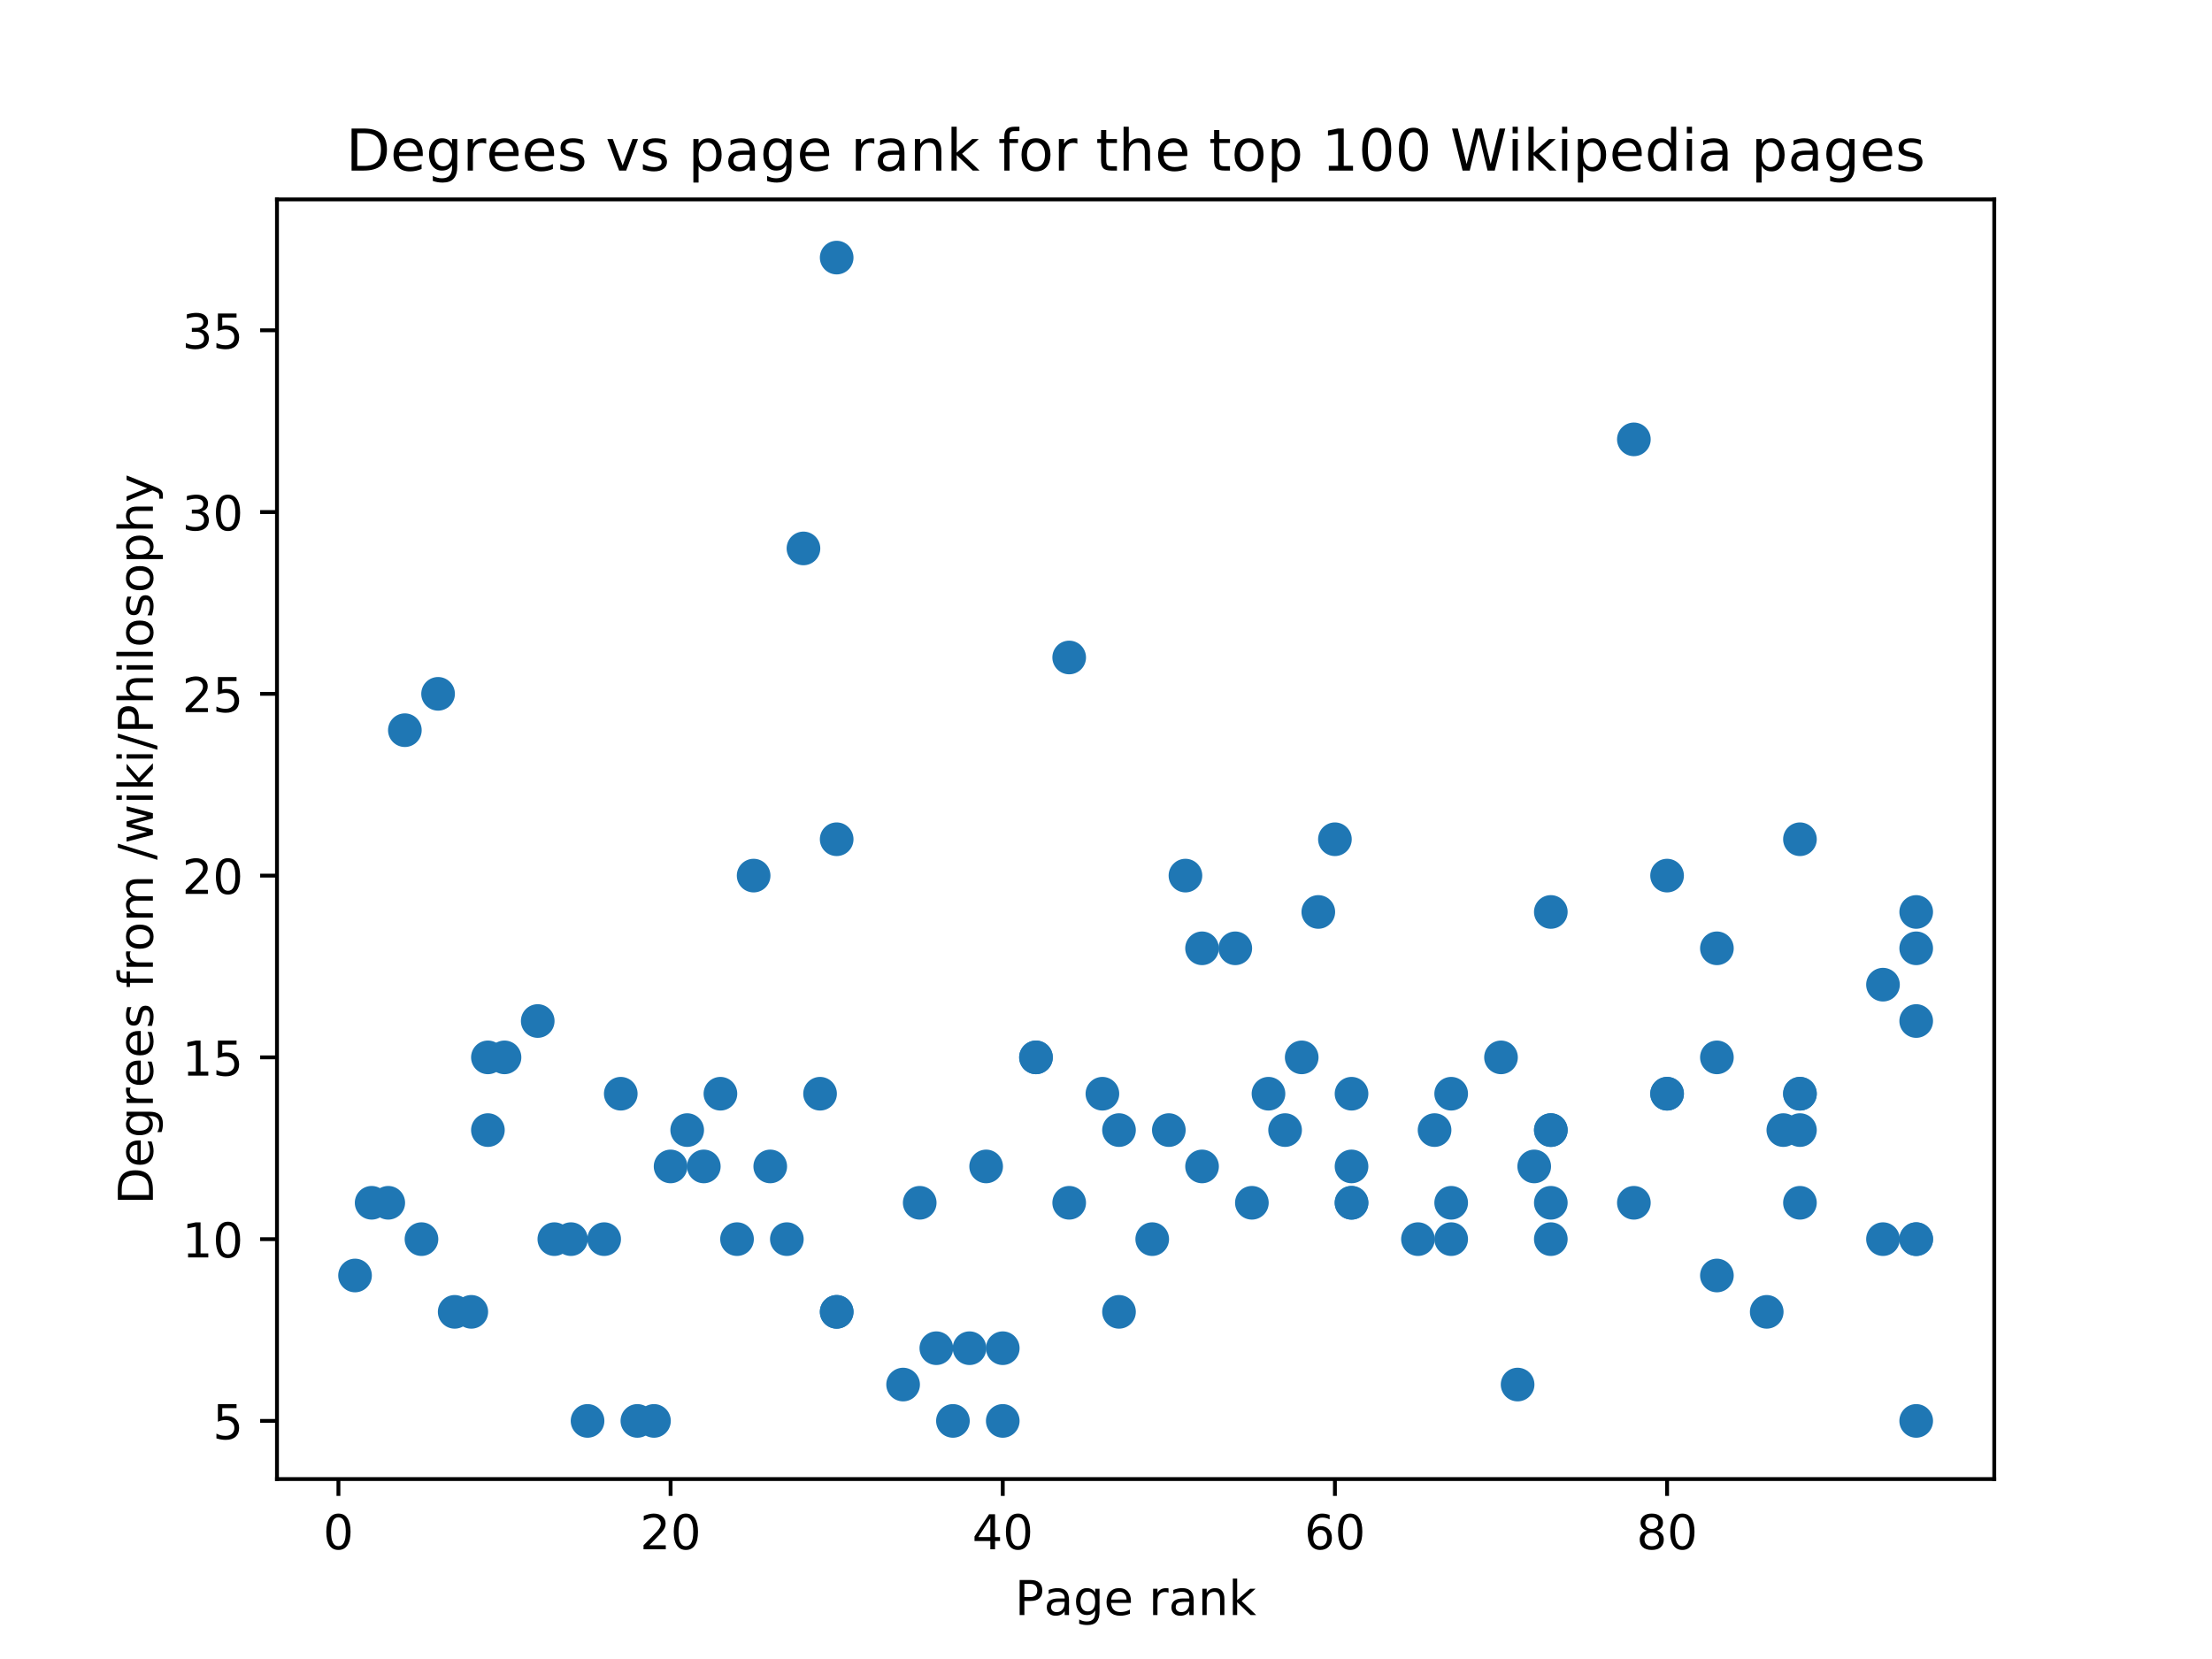<?xml version="1.0" encoding="utf-8" standalone="no"?>
<!DOCTYPE svg PUBLIC "-//W3C//DTD SVG 1.1//EN"
  "http://www.w3.org/Graphics/SVG/1.1/DTD/svg11.dtd">
<!-- Created with matplotlib (http://matplotlib.org/) -->
<svg height="345pt" version="1.1" viewBox="0 0 460 345" width="460pt" xmlns="http://www.w3.org/2000/svg" xmlns:xlink="http://www.w3.org/1999/xlink">
 <defs>
  <style type="text/css">
*{stroke-linecap:butt;stroke-linejoin:round;}
  </style>
 </defs>
 <g id="figure_1">
  <g id="patch_1">
   <path d="M 0 345.6 
L 460.8 345.6 
L 460.8 0 
L 0 0 
z
" style="fill:#ffffff;"/>
  </g>
  <g id="axes_1">
   <g id="patch_2">
    <path d="M 57.6 307.584 
L 414.72 307.584 
L 414.72 41.472 
L 57.6 41.472 
z
" style="fill:#ffffff;"/>
   </g>
   <g id="matplotlib.axis_1">
    <g id="xtick_1">
     <g id="line2d_1">
      <defs>
       <path d="M 0 0 
L 0 3.5 
" id="m12d4c81bd5" style="stroke:#000000;stroke-width:0.8;"/>
      </defs>
      <g>
       <use style="stroke:#000000;stroke-width:0.8;" x="70.379" xlink:href="#m12d4c81bd5" y="307.584"/>
      </g>
     </g>
     <g id="text_1">
      <!-- 0 -->
      <defs>
       <path d="M 31.781 66.406 
Q 24.172 66.406 20.328 58.906 
Q 16.5 51.422 16.5 36.375 
Q 16.5 21.391 20.328 13.891 
Q 24.172 6.391 31.781 6.391 
Q 39.453 6.391 43.281 13.891 
Q 47.125 21.391 47.125 36.375 
Q 47.125 51.422 43.281 58.906 
Q 39.453 66.406 31.781 66.406 
z
M 31.781 74.219 
Q 44.047 74.219 50.516 64.516 
Q 56.984 54.828 56.984 36.375 
Q 56.984 17.969 50.516 8.266 
Q 44.047 -1.422 31.781 -1.422 
Q 19.531 -1.422 13.062 8.266 
Q 6.594 17.969 6.594 36.375 
Q 6.594 54.828 13.062 64.516 
Q 19.531 74.219 31.781 74.219 
z
" id="DejaVuSans-30"/>
      </defs>
      <g transform="translate(67.198 322.182)scale(0.1 -0.1)">
       <use xlink:href="#DejaVuSans-30"/>
      </g>
     </g>
    </g>
    <g id="xtick_2">
     <g id="line2d_2">
      <g>
       <use style="stroke:#000000;stroke-width:0.8;" x="139.454" xlink:href="#m12d4c81bd5" y="307.584"/>
      </g>
     </g>
     <g id="text_2">
      <!-- 20 -->
      <defs>
       <path d="M 19.188 8.297 
L 53.609 8.297 
L 53.609 0 
L 7.328 0 
L 7.328 8.297 
Q 12.938 14.109 22.625 23.891 
Q 32.328 33.688 34.812 36.531 
Q 39.547 41.844 41.422 45.531 
Q 43.312 49.219 43.312 52.781 
Q 43.312 58.594 39.234 62.25 
Q 35.156 65.922 28.609 65.922 
Q 23.969 65.922 18.812 64.312 
Q 13.672 62.703 7.812 59.422 
L 7.812 69.391 
Q 13.766 71.781 18.938 73 
Q 24.125 74.219 28.422 74.219 
Q 39.75 74.219 46.484 68.547 
Q 53.219 62.891 53.219 53.422 
Q 53.219 48.922 51.531 44.891 
Q 49.859 40.875 45.406 35.406 
Q 44.188 33.984 37.641 27.219 
Q 31.109 20.453 19.188 8.297 
z
" id="DejaVuSans-32"/>
      </defs>
      <g transform="translate(133.092 322.182)scale(0.1 -0.1)">
       <use xlink:href="#DejaVuSans-32"/>
       <use x="63.623" xlink:href="#DejaVuSans-30"/>
      </g>
     </g>
    </g>
    <g id="xtick_3">
     <g id="line2d_3">
      <g>
       <use style="stroke:#000000;stroke-width:0.8;" x="208.53" xlink:href="#m12d4c81bd5" y="307.584"/>
      </g>
     </g>
     <g id="text_3">
      <!-- 40 -->
      <defs>
       <path d="M 37.797 64.312 
L 12.891 25.391 
L 37.797 25.391 
z
M 35.203 72.906 
L 47.609 72.906 
L 47.609 25.391 
L 58.016 25.391 
L 58.016 17.188 
L 47.609 17.188 
L 47.609 0 
L 37.797 0 
L 37.797 17.188 
L 4.891 17.188 
L 4.891 26.703 
z
" id="DejaVuSans-34"/>
      </defs>
      <g transform="translate(202.167 322.182)scale(0.1 -0.1)">
       <use xlink:href="#DejaVuSans-34"/>
       <use x="63.623" xlink:href="#DejaVuSans-30"/>
      </g>
     </g>
    </g>
    <g id="xtick_4">
     <g id="line2d_4">
      <g>
       <use style="stroke:#000000;stroke-width:0.8;" x="277.605" xlink:href="#m12d4c81bd5" y="307.584"/>
      </g>
     </g>
     <g id="text_4">
      <!-- 60 -->
      <defs>
       <path d="M 33.016 40.375 
Q 26.375 40.375 22.484 35.828 
Q 18.609 31.297 18.609 23.391 
Q 18.609 15.531 22.484 10.953 
Q 26.375 6.391 33.016 6.391 
Q 39.656 6.391 43.531 10.953 
Q 47.406 15.531 47.406 23.391 
Q 47.406 31.297 43.531 35.828 
Q 39.656 40.375 33.016 40.375 
z
M 52.594 71.297 
L 52.594 62.312 
Q 48.875 64.062 45.094 64.984 
Q 41.312 65.922 37.594 65.922 
Q 27.828 65.922 22.672 59.328 
Q 17.531 52.734 16.797 39.406 
Q 19.672 43.656 24.016 45.922 
Q 28.375 48.188 33.594 48.188 
Q 44.578 48.188 50.953 41.516 
Q 57.328 34.859 57.328 23.391 
Q 57.328 12.156 50.688 5.359 
Q 44.047 -1.422 33.016 -1.422 
Q 20.359 -1.422 13.672 8.266 
Q 6.984 17.969 6.984 36.375 
Q 6.984 53.656 15.188 63.938 
Q 23.391 74.219 37.203 74.219 
Q 40.922 74.219 44.703 73.484 
Q 48.484 72.75 52.594 71.297 
z
" id="DejaVuSans-36"/>
      </defs>
      <g transform="translate(271.243 322.182)scale(0.1 -0.1)">
       <use xlink:href="#DejaVuSans-36"/>
       <use x="63.623" xlink:href="#DejaVuSans-30"/>
      </g>
     </g>
    </g>
    <g id="xtick_5">
     <g id="line2d_5">
      <g>
       <use style="stroke:#000000;stroke-width:0.8;" x="346.681" xlink:href="#m12d4c81bd5" y="307.584"/>
      </g>
     </g>
     <g id="text_5">
      <!-- 80 -->
      <defs>
       <path d="M 31.781 34.625 
Q 24.75 34.625 20.719 30.859 
Q 16.703 27.094 16.703 20.516 
Q 16.703 13.922 20.719 10.156 
Q 24.75 6.391 31.781 6.391 
Q 38.812 6.391 42.859 10.172 
Q 46.922 13.969 46.922 20.516 
Q 46.922 27.094 42.891 30.859 
Q 38.875 34.625 31.781 34.625 
z
M 21.922 38.812 
Q 15.578 40.375 12.031 44.719 
Q 8.5 49.078 8.5 55.328 
Q 8.5 64.062 14.719 69.141 
Q 20.953 74.219 31.781 74.219 
Q 42.672 74.219 48.875 69.141 
Q 55.078 64.062 55.078 55.328 
Q 55.078 49.078 51.531 44.719 
Q 48 40.375 41.703 38.812 
Q 48.828 37.156 52.797 32.312 
Q 56.781 27.484 56.781 20.516 
Q 56.781 9.906 50.312 4.234 
Q 43.844 -1.422 31.781 -1.422 
Q 19.734 -1.422 13.25 4.234 
Q 6.781 9.906 6.781 20.516 
Q 6.781 27.484 10.781 32.312 
Q 14.797 37.156 21.922 38.812 
z
M 18.312 54.391 
Q 18.312 48.734 21.844 45.562 
Q 25.391 42.391 31.781 42.391 
Q 38.141 42.391 41.719 45.562 
Q 45.312 48.734 45.312 54.391 
Q 45.312 60.062 41.719 63.234 
Q 38.141 66.406 31.781 66.406 
Q 25.391 66.406 21.844 63.234 
Q 18.312 60.062 18.312 54.391 
z
" id="DejaVuSans-38"/>
      </defs>
      <g transform="translate(340.318 322.182)scale(0.1 -0.1)">
       <use xlink:href="#DejaVuSans-38"/>
       <use x="63.623" xlink:href="#DejaVuSans-30"/>
      </g>
     </g>
    </g>
    <g id="text_6">
     <!-- Page rank -->
     <defs>
      <path d="M 19.672 64.797 
L 19.672 37.406 
L 32.078 37.406 
Q 38.969 37.406 42.719 40.969 
Q 46.484 44.531 46.484 51.125 
Q 46.484 57.672 42.719 61.234 
Q 38.969 64.797 32.078 64.797 
z
M 9.812 72.906 
L 32.078 72.906 
Q 44.344 72.906 50.609 67.359 
Q 56.891 61.812 56.891 51.125 
Q 56.891 40.328 50.609 34.812 
Q 44.344 29.297 32.078 29.297 
L 19.672 29.297 
L 19.672 0 
L 9.812 0 
z
" id="DejaVuSans-50"/>
      <path d="M 34.281 27.484 
Q 23.391 27.484 19.188 25 
Q 14.984 22.516 14.984 16.5 
Q 14.984 11.719 18.141 8.906 
Q 21.297 6.109 26.703 6.109 
Q 34.188 6.109 38.703 11.406 
Q 43.219 16.703 43.219 25.484 
L 43.219 27.484 
z
M 52.203 31.203 
L 52.203 0 
L 43.219 0 
L 43.219 8.297 
Q 40.141 3.328 35.547 0.953 
Q 30.953 -1.422 24.312 -1.422 
Q 15.922 -1.422 10.953 3.297 
Q 6 8.016 6 15.922 
Q 6 25.141 12.172 29.828 
Q 18.359 34.516 30.609 34.516 
L 43.219 34.516 
L 43.219 35.406 
Q 43.219 41.609 39.141 45 
Q 35.062 48.391 27.688 48.391 
Q 23 48.391 18.547 47.266 
Q 14.109 46.141 10.016 43.891 
L 10.016 52.203 
Q 14.938 54.109 19.578 55.047 
Q 24.219 56 28.609 56 
Q 40.484 56 46.344 49.844 
Q 52.203 43.703 52.203 31.203 
z
" id="DejaVuSans-61"/>
      <path d="M 45.406 27.984 
Q 45.406 37.75 41.375 43.109 
Q 37.359 48.484 30.078 48.484 
Q 22.859 48.484 18.828 43.109 
Q 14.797 37.75 14.797 27.984 
Q 14.797 18.266 18.828 12.891 
Q 22.859 7.516 30.078 7.516 
Q 37.359 7.516 41.375 12.891 
Q 45.406 18.266 45.406 27.984 
z
M 54.391 6.781 
Q 54.391 -7.172 48.188 -13.984 
Q 42 -20.797 29.203 -20.797 
Q 24.469 -20.797 20.266 -20.094 
Q 16.062 -19.391 12.109 -17.922 
L 12.109 -9.188 
Q 16.062 -11.328 19.922 -12.344 
Q 23.781 -13.375 27.781 -13.375 
Q 36.625 -13.375 41.016 -8.766 
Q 45.406 -4.156 45.406 5.172 
L 45.406 9.625 
Q 42.625 4.781 38.281 2.391 
Q 33.938 0 27.875 0 
Q 17.828 0 11.672 7.656 
Q 5.516 15.328 5.516 27.984 
Q 5.516 40.672 11.672 48.328 
Q 17.828 56 27.875 56 
Q 33.938 56 38.281 53.609 
Q 42.625 51.219 45.406 46.391 
L 45.406 54.688 
L 54.391 54.688 
z
" id="DejaVuSans-67"/>
      <path d="M 56.203 29.594 
L 56.203 25.203 
L 14.891 25.203 
Q 15.484 15.922 20.484 11.062 
Q 25.484 6.203 34.422 6.203 
Q 39.594 6.203 44.453 7.469 
Q 49.312 8.734 54.109 11.281 
L 54.109 2.781 
Q 49.266 0.734 44.188 -0.344 
Q 39.109 -1.422 33.891 -1.422 
Q 20.797 -1.422 13.156 6.188 
Q 5.516 13.812 5.516 26.812 
Q 5.516 40.234 12.766 48.109 
Q 20.016 56 32.328 56 
Q 43.359 56 49.781 48.891 
Q 56.203 41.797 56.203 29.594 
z
M 47.219 32.234 
Q 47.125 39.594 43.094 43.984 
Q 39.062 48.391 32.422 48.391 
Q 24.906 48.391 20.391 44.141 
Q 15.875 39.891 15.188 32.172 
z
" id="DejaVuSans-65"/>
      <path id="DejaVuSans-20"/>
      <path d="M 41.109 46.297 
Q 39.594 47.172 37.812 47.578 
Q 36.031 48 33.891 48 
Q 26.266 48 22.188 43.047 
Q 18.109 38.094 18.109 28.812 
L 18.109 0 
L 9.078 0 
L 9.078 54.688 
L 18.109 54.688 
L 18.109 46.188 
Q 20.953 51.172 25.484 53.578 
Q 30.031 56 36.531 56 
Q 37.453 56 38.578 55.875 
Q 39.703 55.766 41.062 55.516 
z
" id="DejaVuSans-72"/>
      <path d="M 54.891 33.016 
L 54.891 0 
L 45.906 0 
L 45.906 32.719 
Q 45.906 40.484 42.875 44.328 
Q 39.844 48.188 33.797 48.188 
Q 26.516 48.188 22.312 43.547 
Q 18.109 38.922 18.109 30.906 
L 18.109 0 
L 9.078 0 
L 9.078 54.688 
L 18.109 54.688 
L 18.109 46.188 
Q 21.344 51.125 25.703 53.562 
Q 30.078 56 35.797 56 
Q 45.219 56 50.047 50.172 
Q 54.891 44.344 54.891 33.016 
z
" id="DejaVuSans-6e"/>
      <path d="M 9.078 75.984 
L 18.109 75.984 
L 18.109 31.109 
L 44.922 54.688 
L 56.391 54.688 
L 27.391 29.109 
L 57.625 0 
L 45.906 0 
L 18.109 26.703 
L 18.109 0 
L 9.078 0 
z
" id="DejaVuSans-6b"/>
     </defs>
     <g transform="translate(211.061 335.861)scale(0.1 -0.1)">
      <use xlink:href="#DejaVuSans-50"/>
      <use x="60.24" xlink:href="#DejaVuSans-61"/>
      <use x="121.52" xlink:href="#DejaVuSans-67"/>
      <use x="184.996" xlink:href="#DejaVuSans-65"/>
      <use x="246.52" xlink:href="#DejaVuSans-20"/>
      <use x="278.307" xlink:href="#DejaVuSans-72"/>
      <use x="319.42" xlink:href="#DejaVuSans-61"/>
      <use x="380.699" xlink:href="#DejaVuSans-6e"/>
      <use x="444.078" xlink:href="#DejaVuSans-6b"/>
     </g>
    </g>
   </g>
   <g id="matplotlib.axis_2">
    <g id="ytick_1">
     <g id="line2d_6">
      <defs>
       <path d="M 0 0 
L -3.5 0 
" id="mbb556f8c3a" style="stroke:#000000;stroke-width:0.8;"/>
      </defs>
      <g>
       <use style="stroke:#000000;stroke-width:0.8;" x="57.6" xlink:href="#mbb556f8c3a" y="295.488"/>
      </g>
     </g>
     <g id="text_7">
      <!-- 5 -->
      <defs>
       <path d="M 10.797 72.906 
L 49.516 72.906 
L 49.516 64.594 
L 19.828 64.594 
L 19.828 46.734 
Q 21.969 47.469 24.109 47.828 
Q 26.266 48.188 28.422 48.188 
Q 40.625 48.188 47.75 41.5 
Q 54.891 34.812 54.891 23.391 
Q 54.891 11.625 47.562 5.094 
Q 40.234 -1.422 26.906 -1.422 
Q 22.312 -1.422 17.547 -0.641 
Q 12.797 0.141 7.719 1.703 
L 7.719 11.625 
Q 12.109 9.234 16.797 8.062 
Q 21.484 6.891 26.703 6.891 
Q 35.156 6.891 40.078 11.328 
Q 45.016 15.766 45.016 23.391 
Q 45.016 31 40.078 35.438 
Q 35.156 39.891 26.703 39.891 
Q 22.75 39.891 18.812 39.016 
Q 14.891 38.141 10.797 36.281 
z
" id="DejaVuSans-35"/>
      </defs>
      <g transform="translate(44.237 299.287)scale(0.1 -0.1)">
       <use xlink:href="#DejaVuSans-35"/>
      </g>
     </g>
    </g>
    <g id="ytick_2">
     <g id="line2d_7">
      <g>
       <use style="stroke:#000000;stroke-width:0.8;" x="57.6" xlink:href="#mbb556f8c3a" y="257.688"/>
      </g>
     </g>
     <g id="text_8">
      <!-- 10 -->
      <defs>
       <path d="M 12.406 8.297 
L 28.516 8.297 
L 28.516 63.922 
L 10.984 60.406 
L 10.984 69.391 
L 28.422 72.906 
L 38.281 72.906 
L 38.281 8.297 
L 54.391 8.297 
L 54.391 0 
L 12.406 0 
z
" id="DejaVuSans-31"/>
      </defs>
      <g transform="translate(37.875 261.487)scale(0.1 -0.1)">
       <use xlink:href="#DejaVuSans-31"/>
       <use x="63.623" xlink:href="#DejaVuSans-30"/>
      </g>
     </g>
    </g>
    <g id="ytick_3">
     <g id="line2d_8">
      <g>
       <use style="stroke:#000000;stroke-width:0.8;" x="57.6" xlink:href="#mbb556f8c3a" y="219.888"/>
      </g>
     </g>
     <g id="text_9">
      <!-- 15 -->
      <g transform="translate(37.875 223.687)scale(0.1 -0.1)">
       <use xlink:href="#DejaVuSans-31"/>
       <use x="63.623" xlink:href="#DejaVuSans-35"/>
      </g>
     </g>
    </g>
    <g id="ytick_4">
     <g id="line2d_9">
      <g>
       <use style="stroke:#000000;stroke-width:0.8;" x="57.6" xlink:href="#mbb556f8c3a" y="182.088"/>
      </g>
     </g>
     <g id="text_10">
      <!-- 20 -->
      <g transform="translate(37.875 185.887)scale(0.1 -0.1)">
       <use xlink:href="#DejaVuSans-32"/>
       <use x="63.623" xlink:href="#DejaVuSans-30"/>
      </g>
     </g>
    </g>
    <g id="ytick_5">
     <g id="line2d_10">
      <g>
       <use style="stroke:#000000;stroke-width:0.8;" x="57.6" xlink:href="#mbb556f8c3a" y="144.288"/>
      </g>
     </g>
     <g id="text_11">
      <!-- 25 -->
      <g transform="translate(37.875 148.087)scale(0.1 -0.1)">
       <use xlink:href="#DejaVuSans-32"/>
       <use x="63.623" xlink:href="#DejaVuSans-35"/>
      </g>
     </g>
    </g>
    <g id="ytick_6">
     <g id="line2d_11">
      <g>
       <use style="stroke:#000000;stroke-width:0.8;" x="57.6" xlink:href="#mbb556f8c3a" y="106.488"/>
      </g>
     </g>
     <g id="text_12">
      <!-- 30 -->
      <defs>
       <path d="M 40.578 39.312 
Q 47.656 37.797 51.625 33 
Q 55.609 28.219 55.609 21.188 
Q 55.609 10.406 48.188 4.484 
Q 40.766 -1.422 27.094 -1.422 
Q 22.516 -1.422 17.656 -0.516 
Q 12.797 0.391 7.625 2.203 
L 7.625 11.719 
Q 11.719 9.328 16.594 8.109 
Q 21.484 6.891 26.812 6.891 
Q 36.078 6.891 40.938 10.547 
Q 45.797 14.203 45.797 21.188 
Q 45.797 27.641 41.281 31.266 
Q 36.766 34.906 28.719 34.906 
L 20.219 34.906 
L 20.219 43.016 
L 29.109 43.016 
Q 36.375 43.016 40.234 45.922 
Q 44.094 48.828 44.094 54.297 
Q 44.094 59.906 40.109 62.906 
Q 36.141 65.922 28.719 65.922 
Q 24.656 65.922 20.016 65.031 
Q 15.375 64.156 9.812 62.312 
L 9.812 71.094 
Q 15.438 72.656 20.344 73.438 
Q 25.25 74.219 29.594 74.219 
Q 40.828 74.219 47.359 69.109 
Q 53.906 64.016 53.906 55.328 
Q 53.906 49.266 50.438 45.094 
Q 46.969 40.922 40.578 39.312 
z
" id="DejaVuSans-33"/>
      </defs>
      <g transform="translate(37.875 110.287)scale(0.1 -0.1)">
       <use xlink:href="#DejaVuSans-33"/>
       <use x="63.623" xlink:href="#DejaVuSans-30"/>
      </g>
     </g>
    </g>
    <g id="ytick_7">
     <g id="line2d_12">
      <g>
       <use style="stroke:#000000;stroke-width:0.8;" x="57.6" xlink:href="#mbb556f8c3a" y="68.688"/>
      </g>
     </g>
     <g id="text_13">
      <!-- 35 -->
      <g transform="translate(37.875 72.487)scale(0.1 -0.1)">
       <use xlink:href="#DejaVuSans-33"/>
       <use x="63.623" xlink:href="#DejaVuSans-35"/>
      </g>
     </g>
    </g>
    <g id="text_14">
     <!-- Degrees from /wiki/Philosophy -->
     <defs>
      <path d="M 19.672 64.797 
L 19.672 8.109 
L 31.594 8.109 
Q 46.688 8.109 53.688 14.938 
Q 60.688 21.781 60.688 36.531 
Q 60.688 51.172 53.688 57.984 
Q 46.688 64.797 31.594 64.797 
z
M 9.812 72.906 
L 30.078 72.906 
Q 51.266 72.906 61.172 64.094 
Q 71.094 55.281 71.094 36.531 
Q 71.094 17.672 61.125 8.828 
Q 51.172 0 30.078 0 
L 9.812 0 
z
" id="DejaVuSans-44"/>
      <path d="M 44.281 53.078 
L 44.281 44.578 
Q 40.484 46.531 36.375 47.5 
Q 32.281 48.484 27.875 48.484 
Q 21.188 48.484 17.844 46.438 
Q 14.5 44.391 14.5 40.281 
Q 14.5 37.156 16.891 35.375 
Q 19.281 33.594 26.516 31.984 
L 29.594 31.297 
Q 39.156 29.25 43.188 25.516 
Q 47.219 21.781 47.219 15.094 
Q 47.219 7.469 41.188 3.016 
Q 35.156 -1.422 24.609 -1.422 
Q 20.219 -1.422 15.453 -0.562 
Q 10.688 0.297 5.422 2 
L 5.422 11.281 
Q 10.406 8.688 15.234 7.391 
Q 20.062 6.109 24.812 6.109 
Q 31.156 6.109 34.562 8.281 
Q 37.984 10.453 37.984 14.406 
Q 37.984 18.062 35.516 20.016 
Q 33.062 21.969 24.703 23.781 
L 21.578 24.516 
Q 13.234 26.266 9.516 29.906 
Q 5.812 33.547 5.812 39.891 
Q 5.812 47.609 11.281 51.797 
Q 16.75 56 26.812 56 
Q 31.781 56 36.172 55.266 
Q 40.578 54.547 44.281 53.078 
z
" id="DejaVuSans-73"/>
      <path d="M 37.109 75.984 
L 37.109 68.5 
L 28.516 68.5 
Q 23.688 68.5 21.797 66.547 
Q 19.922 64.594 19.922 59.516 
L 19.922 54.688 
L 34.719 54.688 
L 34.719 47.703 
L 19.922 47.703 
L 19.922 0 
L 10.891 0 
L 10.891 47.703 
L 2.297 47.703 
L 2.297 54.688 
L 10.891 54.688 
L 10.891 58.5 
Q 10.891 67.625 15.141 71.797 
Q 19.391 75.984 28.609 75.984 
z
" id="DejaVuSans-66"/>
      <path d="M 30.609 48.391 
Q 23.391 48.391 19.188 42.75 
Q 14.984 37.109 14.984 27.297 
Q 14.984 17.484 19.156 11.844 
Q 23.344 6.203 30.609 6.203 
Q 37.797 6.203 41.984 11.859 
Q 46.188 17.531 46.188 27.297 
Q 46.188 37.016 41.984 42.703 
Q 37.797 48.391 30.609 48.391 
z
M 30.609 56 
Q 42.328 56 49.016 48.375 
Q 55.719 40.766 55.719 27.297 
Q 55.719 13.875 49.016 6.219 
Q 42.328 -1.422 30.609 -1.422 
Q 18.844 -1.422 12.172 6.219 
Q 5.516 13.875 5.516 27.297 
Q 5.516 40.766 12.172 48.375 
Q 18.844 56 30.609 56 
z
" id="DejaVuSans-6f"/>
      <path d="M 52 44.188 
Q 55.375 50.25 60.062 53.125 
Q 64.75 56 71.094 56 
Q 79.641 56 84.281 50.016 
Q 88.922 44.047 88.922 33.016 
L 88.922 0 
L 79.891 0 
L 79.891 32.719 
Q 79.891 40.578 77.094 44.375 
Q 74.312 48.188 68.609 48.188 
Q 61.625 48.188 57.562 43.547 
Q 53.516 38.922 53.516 30.906 
L 53.516 0 
L 44.484 0 
L 44.484 32.719 
Q 44.484 40.625 41.703 44.406 
Q 38.922 48.188 33.109 48.188 
Q 26.219 48.188 22.156 43.531 
Q 18.109 38.875 18.109 30.906 
L 18.109 0 
L 9.078 0 
L 9.078 54.688 
L 18.109 54.688 
L 18.109 46.188 
Q 21.188 51.219 25.484 53.609 
Q 29.781 56 35.688 56 
Q 41.656 56 45.828 52.969 
Q 50 49.953 52 44.188 
z
" id="DejaVuSans-6d"/>
      <path d="M 25.391 72.906 
L 33.688 72.906 
L 8.297 -9.281 
L 0 -9.281 
z
" id="DejaVuSans-2f"/>
      <path d="M 4.203 54.688 
L 13.188 54.688 
L 24.422 12.016 
L 35.594 54.688 
L 46.188 54.688 
L 57.422 12.016 
L 68.609 54.688 
L 77.594 54.688 
L 63.281 0 
L 52.688 0 
L 40.922 44.828 
L 29.109 0 
L 18.5 0 
z
" id="DejaVuSans-77"/>
      <path d="M 9.422 54.688 
L 18.406 54.688 
L 18.406 0 
L 9.422 0 
z
M 9.422 75.984 
L 18.406 75.984 
L 18.406 64.594 
L 9.422 64.594 
z
" id="DejaVuSans-69"/>
      <path d="M 54.891 33.016 
L 54.891 0 
L 45.906 0 
L 45.906 32.719 
Q 45.906 40.484 42.875 44.328 
Q 39.844 48.188 33.797 48.188 
Q 26.516 48.188 22.312 43.547 
Q 18.109 38.922 18.109 30.906 
L 18.109 0 
L 9.078 0 
L 9.078 75.984 
L 18.109 75.984 
L 18.109 46.188 
Q 21.344 51.125 25.703 53.562 
Q 30.078 56 35.797 56 
Q 45.219 56 50.047 50.172 
Q 54.891 44.344 54.891 33.016 
z
" id="DejaVuSans-68"/>
      <path d="M 9.422 75.984 
L 18.406 75.984 
L 18.406 0 
L 9.422 0 
z
" id="DejaVuSans-6c"/>
      <path d="M 18.109 8.203 
L 18.109 -20.797 
L 9.078 -20.797 
L 9.078 54.688 
L 18.109 54.688 
L 18.109 46.391 
Q 20.953 51.266 25.266 53.625 
Q 29.594 56 35.594 56 
Q 45.562 56 51.781 48.094 
Q 58.016 40.188 58.016 27.297 
Q 58.016 14.406 51.781 6.484 
Q 45.562 -1.422 35.594 -1.422 
Q 29.594 -1.422 25.266 0.953 
Q 20.953 3.328 18.109 8.203 
z
M 48.688 27.297 
Q 48.688 37.203 44.609 42.844 
Q 40.531 48.484 33.406 48.484 
Q 26.266 48.484 22.188 42.844 
Q 18.109 37.203 18.109 27.297 
Q 18.109 17.391 22.188 11.75 
Q 26.266 6.109 33.406 6.109 
Q 40.531 6.109 44.609 11.75 
Q 48.688 17.391 48.688 27.297 
z
" id="DejaVuSans-70"/>
      <path d="M 32.172 -5.078 
Q 28.375 -14.844 24.75 -17.812 
Q 21.141 -20.797 15.094 -20.797 
L 7.906 -20.797 
L 7.906 -13.281 
L 13.188 -13.281 
Q 16.891 -13.281 18.938 -11.516 
Q 21 -9.766 23.484 -3.219 
L 25.094 0.875 
L 2.984 54.688 
L 12.5 54.688 
L 29.594 11.922 
L 46.688 54.688 
L 56.203 54.688 
z
" id="DejaVuSans-79"/>
     </defs>
     <g transform="translate(31.795 250.481)rotate(-90)scale(0.1 -0.1)">
      <use xlink:href="#DejaVuSans-44"/>
      <use x="77.002" xlink:href="#DejaVuSans-65"/>
      <use x="138.525" xlink:href="#DejaVuSans-67"/>
      <use x="202.002" xlink:href="#DejaVuSans-72"/>
      <use x="243.084" xlink:href="#DejaVuSans-65"/>
      <use x="304.607" xlink:href="#DejaVuSans-65"/>
      <use x="366.131" xlink:href="#DejaVuSans-73"/>
      <use x="418.23" xlink:href="#DejaVuSans-20"/>
      <use x="450.018" xlink:href="#DejaVuSans-66"/>
      <use x="485.223" xlink:href="#DejaVuSans-72"/>
      <use x="526.305" xlink:href="#DejaVuSans-6f"/>
      <use x="587.486" xlink:href="#DejaVuSans-6d"/>
      <use x="684.898" xlink:href="#DejaVuSans-20"/>
      <use x="716.686" xlink:href="#DejaVuSans-2f"/>
      <use x="750.377" xlink:href="#DejaVuSans-77"/>
      <use x="832.164" xlink:href="#DejaVuSans-69"/>
      <use x="859.947" xlink:href="#DejaVuSans-6b"/>
      <use x="917.857" xlink:href="#DejaVuSans-69"/>
      <use x="945.641" xlink:href="#DejaVuSans-2f"/>
      <use x="979.332" xlink:href="#DejaVuSans-50"/>
      <use x="1039.635" xlink:href="#DejaVuSans-68"/>
      <use x="1103.014" xlink:href="#DejaVuSans-69"/>
      <use x="1130.797" xlink:href="#DejaVuSans-6c"/>
      <use x="1158.58" xlink:href="#DejaVuSans-6f"/>
      <use x="1219.762" xlink:href="#DejaVuSans-73"/>
      <use x="1271.861" xlink:href="#DejaVuSans-6f"/>
      <use x="1333.043" xlink:href="#DejaVuSans-70"/>
      <use x="1396.52" xlink:href="#DejaVuSans-68"/>
      <use x="1459.898" xlink:href="#DejaVuSans-79"/>
     </g>
    </g>
   </g>
   <g id="line2d_13">
    <defs>
     <path d="M 0 3 
C 0.796 3 1.559 2.684 2.121 2.121 
C 2.684 1.559 3 0.796 3 0 
C 3 -0.796 2.684 -1.559 2.121 -2.121 
C 1.559 -2.684 0.796 -3 0 -3 
C -0.796 -3 -1.559 -2.684 -2.121 -2.121 
C -2.684 -1.559 -3 -0.796 -3 0 
C -3 0.796 -2.684 1.559 -2.121 2.121 
C -1.559 2.684 -0.796 3 0 3 
z
" id="m592b240bcc" style="stroke:#1f77b4;"/>
    </defs>
    <g clip-path="url(#p76032c928e)">
     <use style="fill:#1f77b4;stroke:#1f77b4;" x="73.833" xlink:href="#m592b240bcc" y="265.248"/>
     <use style="fill:#1f77b4;stroke:#1f77b4;" x="77.286" xlink:href="#m592b240bcc" y="250.128"/>
     <use style="fill:#1f77b4;stroke:#1f77b4;" x="80.74" xlink:href="#m592b240bcc" y="250.128"/>
     <use style="fill:#1f77b4;stroke:#1f77b4;" x="84.194" xlink:href="#m592b240bcc" y="151.848"/>
     <use style="fill:#1f77b4;stroke:#1f77b4;" x="87.648" xlink:href="#m592b240bcc" y="257.688"/>
     <use style="fill:#1f77b4;stroke:#1f77b4;" x="91.102" xlink:href="#m592b240bcc" y="144.288"/>
     <use style="fill:#1f77b4;stroke:#1f77b4;" x="94.555" xlink:href="#m592b240bcc" y="272.808"/>
     <use style="fill:#1f77b4;stroke:#1f77b4;" x="98.009" xlink:href="#m592b240bcc" y="272.808"/>
     <use style="fill:#1f77b4;stroke:#1f77b4;" x="101.463" xlink:href="#m592b240bcc" y="235.008"/>
     <use style="fill:#1f77b4;stroke:#1f77b4;" x="101.463" xlink:href="#m592b240bcc" y="219.888"/>
     <use style="fill:#1f77b4;stroke:#1f77b4;" x="104.917" xlink:href="#m592b240bcc" y="219.888"/>
     <use style="fill:#1f77b4;stroke:#1f77b4;" x="111.824" xlink:href="#m592b240bcc" y="212.328"/>
     <use style="fill:#1f77b4;stroke:#1f77b4;" x="115.278" xlink:href="#m592b240bcc" y="257.688"/>
     <use style="fill:#1f77b4;stroke:#1f77b4;" x="118.732" xlink:href="#m592b240bcc" y="257.688"/>
     <use style="fill:#1f77b4;stroke:#1f77b4;" x="122.186" xlink:href="#m592b240bcc" y="295.488"/>
     <use style="fill:#1f77b4;stroke:#1f77b4;" x="125.639" xlink:href="#m592b240bcc" y="257.688"/>
     <use style="fill:#1f77b4;stroke:#1f77b4;" x="129.093" xlink:href="#m592b240bcc" y="227.448"/>
     <use style="fill:#1f77b4;stroke:#1f77b4;" x="132.547" xlink:href="#m592b240bcc" y="295.488"/>
     <use style="fill:#1f77b4;stroke:#1f77b4;" x="136.001" xlink:href="#m592b240bcc" y="295.488"/>
     <use style="fill:#1f77b4;stroke:#1f77b4;" x="139.454" xlink:href="#m592b240bcc" y="242.568"/>
     <use style="fill:#1f77b4;stroke:#1f77b4;" x="142.908" xlink:href="#m592b240bcc" y="235.008"/>
     <use style="fill:#1f77b4;stroke:#1f77b4;" x="146.362" xlink:href="#m592b240bcc" y="242.568"/>
     <use style="fill:#1f77b4;stroke:#1f77b4;" x="149.816" xlink:href="#m592b240bcc" y="227.448"/>
     <use style="fill:#1f77b4;stroke:#1f77b4;" x="153.269" xlink:href="#m592b240bcc" y="257.688"/>
     <use style="fill:#1f77b4;stroke:#1f77b4;" x="156.723" xlink:href="#m592b240bcc" y="182.088"/>
     <use style="fill:#1f77b4;stroke:#1f77b4;" x="160.177" xlink:href="#m592b240bcc" y="242.568"/>
     <use style="fill:#1f77b4;stroke:#1f77b4;" x="163.631" xlink:href="#m592b240bcc" y="257.688"/>
     <use style="fill:#1f77b4;stroke:#1f77b4;" x="167.085" xlink:href="#m592b240bcc" y="114.048"/>
     <use style="fill:#1f77b4;stroke:#1f77b4;" x="170.538" xlink:href="#m592b240bcc" y="227.448"/>
     <use style="fill:#1f77b4;stroke:#1f77b4;" x="173.992" xlink:href="#m592b240bcc" y="272.808"/>
     <use style="fill:#1f77b4;stroke:#1f77b4;" x="173.992" xlink:href="#m592b240bcc" y="174.528"/>
     <use style="fill:#1f77b4;stroke:#1f77b4;" x="173.992" xlink:href="#m592b240bcc" y="53.568"/>
     <use style="fill:#1f77b4;stroke:#1f77b4;" x="173.992" xlink:href="#m592b240bcc" y="272.808"/>
     <use style="fill:#1f77b4;stroke:#1f77b4;" x="187.807" xlink:href="#m592b240bcc" y="287.928"/>
     <use style="fill:#1f77b4;stroke:#1f77b4;" x="191.261" xlink:href="#m592b240bcc" y="250.128"/>
     <use style="fill:#1f77b4;stroke:#1f77b4;" x="194.715" xlink:href="#m592b240bcc" y="280.368"/>
     <use style="fill:#1f77b4;stroke:#1f77b4;" x="198.169" xlink:href="#m592b240bcc" y="295.488"/>
     <use style="fill:#1f77b4;stroke:#1f77b4;" x="201.622" xlink:href="#m592b240bcc" y="280.368"/>
     <use style="fill:#1f77b4;stroke:#1f77b4;" x="205.076" xlink:href="#m592b240bcc" y="242.568"/>
     <use style="fill:#1f77b4;stroke:#1f77b4;" x="208.53" xlink:href="#m592b240bcc" y="295.488"/>
     <use style="fill:#1f77b4;stroke:#1f77b4;" x="208.53" xlink:href="#m592b240bcc" y="280.368"/>
     <use style="fill:#1f77b4;stroke:#1f77b4;" x="215.437" xlink:href="#m592b240bcc" y="219.888"/>
     <use style="fill:#1f77b4;stroke:#1f77b4;" x="215.437" xlink:href="#m592b240bcc" y="219.888"/>
     <use style="fill:#1f77b4;stroke:#1f77b4;" x="222.345" xlink:href="#m592b240bcc" y="136.728"/>
     <use style="fill:#1f77b4;stroke:#1f77b4;" x="222.345" xlink:href="#m592b240bcc" y="250.128"/>
     <use style="fill:#1f77b4;stroke:#1f77b4;" x="229.252" xlink:href="#m592b240bcc" y="227.448"/>
     <use style="fill:#1f77b4;stroke:#1f77b4;" x="232.706" xlink:href="#m592b240bcc" y="235.008"/>
     <use style="fill:#1f77b4;stroke:#1f77b4;" x="232.706" xlink:href="#m592b240bcc" y="272.808"/>
     <use style="fill:#1f77b4;stroke:#1f77b4;" x="239.614" xlink:href="#m592b240bcc" y="257.688"/>
     <use style="fill:#1f77b4;stroke:#1f77b4;" x="243.068" xlink:href="#m592b240bcc" y="235.008"/>
     <use style="fill:#1f77b4;stroke:#1f77b4;" x="246.521" xlink:href="#m592b240bcc" y="182.088"/>
     <use style="fill:#1f77b4;stroke:#1f77b4;" x="249.975" xlink:href="#m592b240bcc" y="197.208"/>
     <use style="fill:#1f77b4;stroke:#1f77b4;" x="249.975" xlink:href="#m592b240bcc" y="242.568"/>
     <use style="fill:#1f77b4;stroke:#1f77b4;" x="256.883" xlink:href="#m592b240bcc" y="197.208"/>
     <use style="fill:#1f77b4;stroke:#1f77b4;" x="260.336" xlink:href="#m592b240bcc" y="250.128"/>
     <use style="fill:#1f77b4;stroke:#1f77b4;" x="263.79" xlink:href="#m592b240bcc" y="227.448"/>
     <use style="fill:#1f77b4;stroke:#1f77b4;" x="267.244" xlink:href="#m592b240bcc" y="235.008"/>
     <use style="fill:#1f77b4;stroke:#1f77b4;" x="270.698" xlink:href="#m592b240bcc" y="219.888"/>
     <use style="fill:#1f77b4;stroke:#1f77b4;" x="274.151" xlink:href="#m592b240bcc" y="189.648"/>
     <use style="fill:#1f77b4;stroke:#1f77b4;" x="277.605" xlink:href="#m592b240bcc" y="174.528"/>
     <use style="fill:#1f77b4;stroke:#1f77b4;" x="281.059" xlink:href="#m592b240bcc" y="250.128"/>
     <use style="fill:#1f77b4;stroke:#1f77b4;" x="281.059" xlink:href="#m592b240bcc" y="250.128"/>
     <use style="fill:#1f77b4;stroke:#1f77b4;" x="281.059" xlink:href="#m592b240bcc" y="227.448"/>
     <use style="fill:#1f77b4;stroke:#1f77b4;" x="281.059" xlink:href="#m592b240bcc" y="242.568"/>
     <use style="fill:#1f77b4;stroke:#1f77b4;" x="294.874" xlink:href="#m592b240bcc" y="257.688"/>
     <use style="fill:#1f77b4;stroke:#1f77b4;" x="298.328" xlink:href="#m592b240bcc" y="235.008"/>
     <use style="fill:#1f77b4;stroke:#1f77b4;" x="301.782" xlink:href="#m592b240bcc" y="250.128"/>
     <use style="fill:#1f77b4;stroke:#1f77b4;" x="301.782" xlink:href="#m592b240bcc" y="257.688"/>
     <use style="fill:#1f77b4;stroke:#1f77b4;" x="301.782" xlink:href="#m592b240bcc" y="227.448"/>
     <use style="fill:#1f77b4;stroke:#1f77b4;" x="312.143" xlink:href="#m592b240bcc" y="219.888"/>
     <use style="fill:#1f77b4;stroke:#1f77b4;" x="315.597" xlink:href="#m592b240bcc" y="287.928"/>
     <use style="fill:#1f77b4;stroke:#1f77b4;" x="319.051" xlink:href="#m592b240bcc" y="242.568"/>
     <use style="fill:#1f77b4;stroke:#1f77b4;" x="322.504" xlink:href="#m592b240bcc" y="189.648"/>
     <use style="fill:#1f77b4;stroke:#1f77b4;" x="322.504" xlink:href="#m592b240bcc" y="235.008"/>
     <use style="fill:#1f77b4;stroke:#1f77b4;" x="322.504" xlink:href="#m592b240bcc" y="235.008"/>
     <use style="fill:#1f77b4;stroke:#1f77b4;" x="322.504" xlink:href="#m592b240bcc" y="257.688"/>
     <use style="fill:#1f77b4;stroke:#1f77b4;" x="322.504" xlink:href="#m592b240bcc" y="250.128"/>
     <use style="fill:#1f77b4;stroke:#1f77b4;" x="339.773" xlink:href="#m592b240bcc" y="91.368"/>
     <use style="fill:#1f77b4;stroke:#1f77b4;" x="339.773" xlink:href="#m592b240bcc" y="250.128"/>
     <use style="fill:#1f77b4;stroke:#1f77b4;" x="346.681" xlink:href="#m592b240bcc" y="227.448"/>
     <use style="fill:#1f77b4;stroke:#1f77b4;" x="346.681" xlink:href="#m592b240bcc" y="227.448"/>
     <use style="fill:#1f77b4;stroke:#1f77b4;" x="346.681" xlink:href="#m592b240bcc" y="182.088"/>
     <use style="fill:#1f77b4;stroke:#1f77b4;" x="357.042" xlink:href="#m592b240bcc" y="265.248"/>
     <use style="fill:#1f77b4;stroke:#1f77b4;" x="357.042" xlink:href="#m592b240bcc" y="219.888"/>
     <use style="fill:#1f77b4;stroke:#1f77b4;" x="357.042" xlink:href="#m592b240bcc" y="197.208"/>
     <use style="fill:#1f77b4;stroke:#1f77b4;" x="367.403" xlink:href="#m592b240bcc" y="272.808"/>
     <use style="fill:#1f77b4;stroke:#1f77b4;" x="370.857" xlink:href="#m592b240bcc" y="235.008"/>
     <use style="fill:#1f77b4;stroke:#1f77b4;" x="374.311" xlink:href="#m592b240bcc" y="174.528"/>
     <use style="fill:#1f77b4;stroke:#1f77b4;" x="374.311" xlink:href="#m592b240bcc" y="235.008"/>
     <use style="fill:#1f77b4;stroke:#1f77b4;" x="374.311" xlink:href="#m592b240bcc" y="227.448"/>
     <use style="fill:#1f77b4;stroke:#1f77b4;" x="374.311" xlink:href="#m592b240bcc" y="250.128"/>
     <use style="fill:#1f77b4;stroke:#1f77b4;" x="374.311" xlink:href="#m592b240bcc" y="227.448"/>
     <use style="fill:#1f77b4;stroke:#1f77b4;" x="391.58" xlink:href="#m592b240bcc" y="204.768"/>
     <use style="fill:#1f77b4;stroke:#1f77b4;" x="391.58" xlink:href="#m592b240bcc" y="257.688"/>
     <use style="fill:#1f77b4;stroke:#1f77b4;" x="398.487" xlink:href="#m592b240bcc" y="212.328"/>
     <use style="fill:#1f77b4;stroke:#1f77b4;" x="398.487" xlink:href="#m592b240bcc" y="189.648"/>
     <use style="fill:#1f77b4;stroke:#1f77b4;" x="398.487" xlink:href="#m592b240bcc" y="295.488"/>
     <use style="fill:#1f77b4;stroke:#1f77b4;" x="398.487" xlink:href="#m592b240bcc" y="257.688"/>
     <use style="fill:#1f77b4;stroke:#1f77b4;" x="398.487" xlink:href="#m592b240bcc" y="257.688"/>
     <use style="fill:#1f77b4;stroke:#1f77b4;" x="398.487" xlink:href="#m592b240bcc" y="197.208"/>
    </g>
   </g>
   <g id="patch_3">
    <path d="M 57.6 307.584 
L 57.6 41.472 
" style="fill:none;stroke:#000000;stroke-linecap:square;stroke-linejoin:miter;stroke-width:0.8;"/>
   </g>
   <g id="patch_4">
    <path d="M 414.72 307.584 
L 414.72 41.472 
" style="fill:none;stroke:#000000;stroke-linecap:square;stroke-linejoin:miter;stroke-width:0.8;"/>
   </g>
   <g id="patch_5">
    <path d="M 57.6 307.584 
L 414.72 307.584 
" style="fill:none;stroke:#000000;stroke-linecap:square;stroke-linejoin:miter;stroke-width:0.8;"/>
   </g>
   <g id="patch_6">
    <path d="M 57.6 41.472 
L 414.72 41.472 
" style="fill:none;stroke:#000000;stroke-linecap:square;stroke-linejoin:miter;stroke-width:0.8;"/>
   </g>
   <g id="text_15">
    <!-- Degrees vs page rank for the top 100 Wikipedia pages -->
    <defs>
     <path d="M 2.984 54.688 
L 12.5 54.688 
L 29.594 8.797 
L 46.688 54.688 
L 56.203 54.688 
L 35.688 0 
L 23.484 0 
z
" id="DejaVuSans-76"/>
     <path d="M 18.312 70.219 
L 18.312 54.688 
L 36.812 54.688 
L 36.812 47.703 
L 18.312 47.703 
L 18.312 18.016 
Q 18.312 11.328 20.141 9.422 
Q 21.969 7.516 27.594 7.516 
L 36.812 7.516 
L 36.812 0 
L 27.594 0 
Q 17.188 0 13.234 3.875 
Q 9.281 7.766 9.281 18.016 
L 9.281 47.703 
L 2.688 47.703 
L 2.688 54.688 
L 9.281 54.688 
L 9.281 70.219 
z
" id="DejaVuSans-74"/>
     <path d="M 3.328 72.906 
L 13.281 72.906 
L 28.609 11.281 
L 43.891 72.906 
L 54.984 72.906 
L 70.312 11.281 
L 85.594 72.906 
L 95.609 72.906 
L 77.297 0 
L 64.891 0 
L 49.516 63.281 
L 33.984 0 
L 21.578 0 
z
" id="DejaVuSans-57"/>
     <path d="M 45.406 46.391 
L 45.406 75.984 
L 54.391 75.984 
L 54.391 0 
L 45.406 0 
L 45.406 8.203 
Q 42.578 3.328 38.25 0.953 
Q 33.938 -1.422 27.875 -1.422 
Q 17.969 -1.422 11.734 6.484 
Q 5.516 14.406 5.516 27.297 
Q 5.516 40.188 11.734 48.094 
Q 17.969 56 27.875 56 
Q 33.938 56 38.25 53.625 
Q 42.578 51.266 45.406 46.391 
z
M 14.797 27.297 
Q 14.797 17.391 18.875 11.75 
Q 22.953 6.109 30.078 6.109 
Q 37.203 6.109 41.297 11.75 
Q 45.406 17.391 45.406 27.297 
Q 45.406 37.203 41.297 42.844 
Q 37.203 48.484 30.078 48.484 
Q 22.953 48.484 18.875 42.844 
Q 14.797 37.203 14.797 27.297 
z
" id="DejaVuSans-64"/>
    </defs>
    <g transform="translate(71.933 35.472)scale(0.12 -0.12)">
     <use xlink:href="#DejaVuSans-44"/>
     <use x="77.002" xlink:href="#DejaVuSans-65"/>
     <use x="138.525" xlink:href="#DejaVuSans-67"/>
     <use x="202.002" xlink:href="#DejaVuSans-72"/>
     <use x="243.084" xlink:href="#DejaVuSans-65"/>
     <use x="304.607" xlink:href="#DejaVuSans-65"/>
     <use x="366.131" xlink:href="#DejaVuSans-73"/>
     <use x="418.23" xlink:href="#DejaVuSans-20"/>
     <use x="450.018" xlink:href="#DejaVuSans-76"/>
     <use x="509.197" xlink:href="#DejaVuSans-73"/>
     <use x="561.297" xlink:href="#DejaVuSans-20"/>
     <use x="593.084" xlink:href="#DejaVuSans-70"/>
     <use x="656.561" xlink:href="#DejaVuSans-61"/>
     <use x="717.84" xlink:href="#DejaVuSans-67"/>
     <use x="781.316" xlink:href="#DejaVuSans-65"/>
     <use x="842.84" xlink:href="#DejaVuSans-20"/>
     <use x="874.627" xlink:href="#DejaVuSans-72"/>
     <use x="915.74" xlink:href="#DejaVuSans-61"/>
     <use x="977.02" xlink:href="#DejaVuSans-6e"/>
     <use x="1040.398" xlink:href="#DejaVuSans-6b"/>
     <use x="1098.309" xlink:href="#DejaVuSans-20"/>
     <use x="1130.096" xlink:href="#DejaVuSans-66"/>
     <use x="1165.301" xlink:href="#DejaVuSans-6f"/>
     <use x="1226.482" xlink:href="#DejaVuSans-72"/>
     <use x="1267.596" xlink:href="#DejaVuSans-20"/>
     <use x="1299.383" xlink:href="#DejaVuSans-74"/>
     <use x="1338.592" xlink:href="#DejaVuSans-68"/>
     <use x="1401.971" xlink:href="#DejaVuSans-65"/>
     <use x="1463.494" xlink:href="#DejaVuSans-20"/>
     <use x="1495.281" xlink:href="#DejaVuSans-74"/>
     <use x="1534.49" xlink:href="#DejaVuSans-6f"/>
     <use x="1595.672" xlink:href="#DejaVuSans-70"/>
     <use x="1659.148" xlink:href="#DejaVuSans-20"/>
     <use x="1690.936" xlink:href="#DejaVuSans-31"/>
     <use x="1754.559" xlink:href="#DejaVuSans-30"/>
     <use x="1818.182" xlink:href="#DejaVuSans-30"/>
     <use x="1881.805" xlink:href="#DejaVuSans-20"/>
     <use x="1913.592" xlink:href="#DejaVuSans-57"/>
     <use x="2012.438" xlink:href="#DejaVuSans-69"/>
     <use x="2040.221" xlink:href="#DejaVuSans-6b"/>
     <use x="2098.131" xlink:href="#DejaVuSans-69"/>
     <use x="2125.914" xlink:href="#DejaVuSans-70"/>
     <use x="2189.391" xlink:href="#DejaVuSans-65"/>
     <use x="2250.914" xlink:href="#DejaVuSans-64"/>
     <use x="2314.391" xlink:href="#DejaVuSans-69"/>
     <use x="2342.174" xlink:href="#DejaVuSans-61"/>
     <use x="2403.453" xlink:href="#DejaVuSans-20"/>
     <use x="2435.24" xlink:href="#DejaVuSans-70"/>
     <use x="2498.717" xlink:href="#DejaVuSans-61"/>
     <use x="2559.996" xlink:href="#DejaVuSans-67"/>
     <use x="2623.473" xlink:href="#DejaVuSans-65"/>
     <use x="2684.996" xlink:href="#DejaVuSans-73"/>
    </g>
   </g>
  </g>
 </g>
 <defs>
  <clipPath id="p76032c928e">
   <rect height="266.112" width="357.12" x="57.6" y="41.472"/>
  </clipPath>
 </defs>
</svg>

